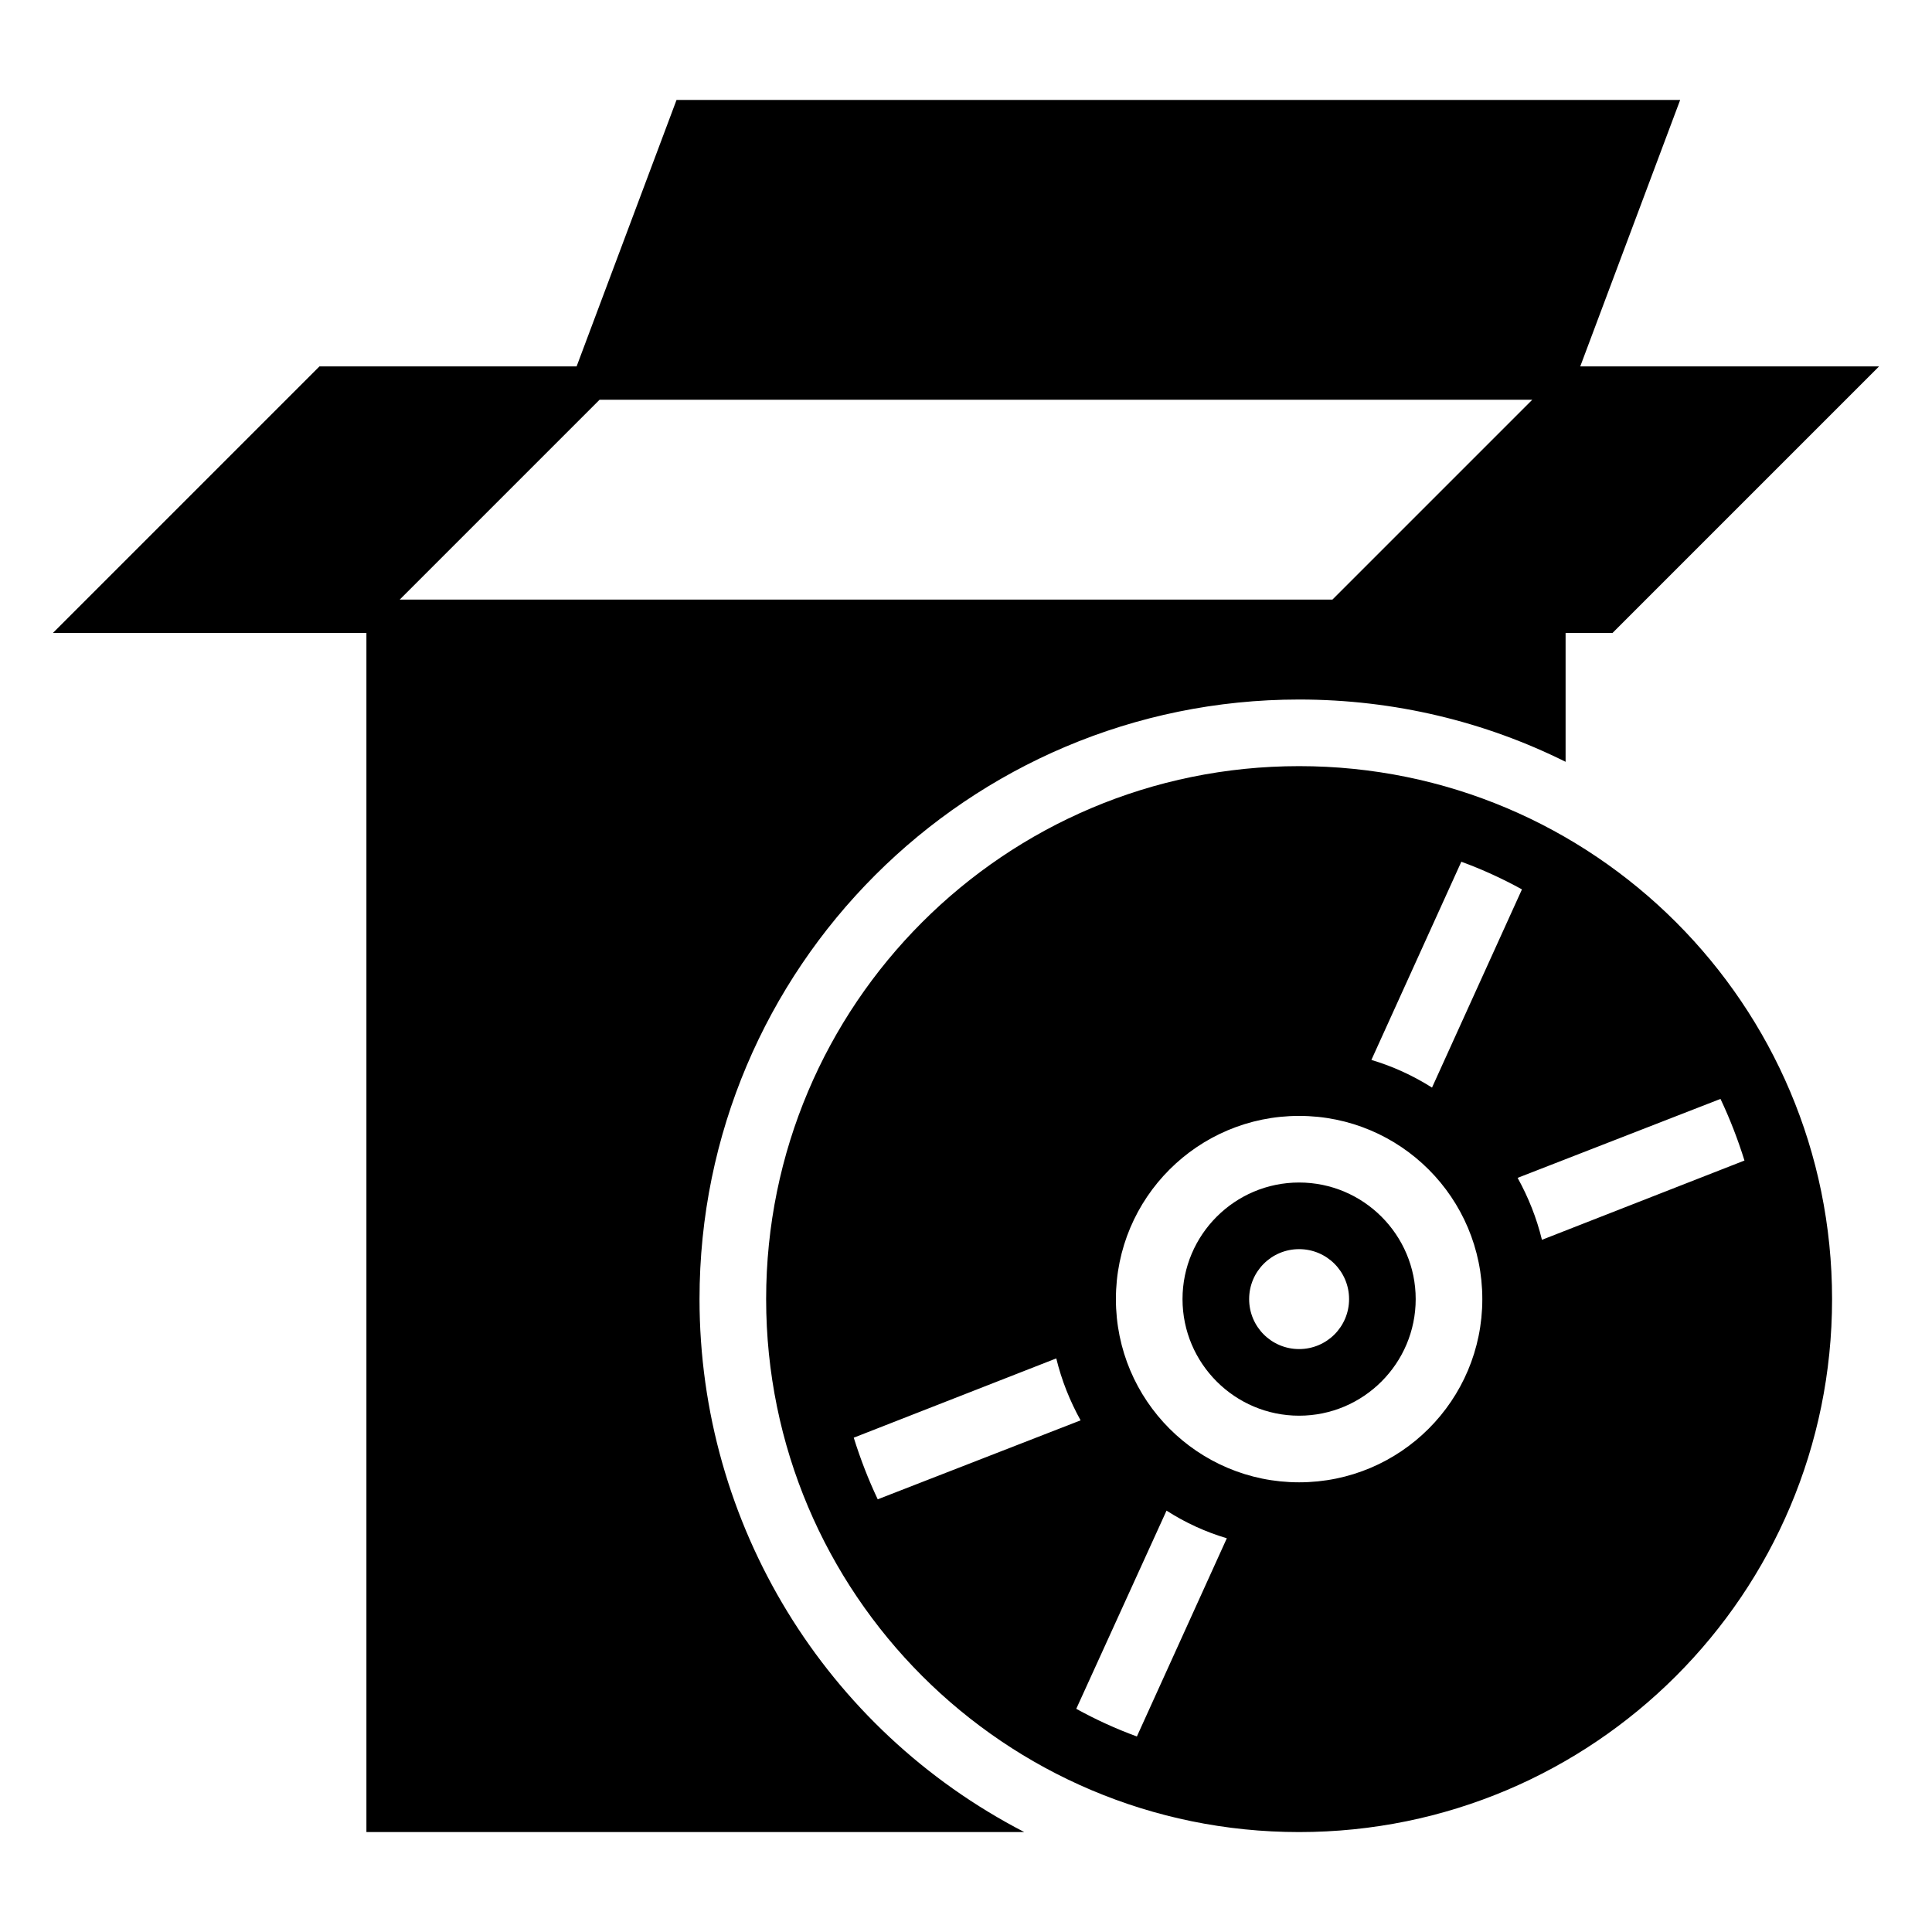 <?xml version="1.0" encoding="UTF-8"?>
<!DOCTYPE svg PUBLIC "-//W3C//DTD SVG 1.1//EN" "http://www.w3.org/Graphics/SVG/1.1/DTD/svg11.dtd">
<svg xmlns="http://www.w3.org/2000/svg" xml:space="preserve" width="580px" height="580px" shape-rendering="geometricPrecision" text-rendering="geometricPrecision" image-rendering="optimizeQuality" fill-rule="nonzero" clip-rule="nonzero" viewBox="0 0 5800 5800" xmlns:xlink="http://www.w3.org/1999/xlink">
	<title>box_software icon</title>
	<desc>box_software icon from the IconExperience.com I-Collection. Copyright by INCORS GmbH (www.incors.com).</desc>
	<path id="curve0"  d="M3900 3550c193,0 350,157 350,350 0,193 -157,350 -350,350 -193,0 -350,-157 -350,-350 0,-193 157,-350 350,-350zm0 -1250c884,0 1600,716 1600,1600 0,884 -716,1600 -1600,1600 -884,0 -1600,-716 -1600,-1600 0,-884 716,-1600 1600,-1600zm669 370c-58,-32 -119,-60 -182,-83l-270 595c64,19 125,47 182,83l270 -595zm-13 866c32,58 57,120 73,186l608 -238c-20,-64 -44,-126 -72,-185l-609 237zm-873 1082c-64,-19 -125,-47 -181,-83l-271 595c58,32 119,60 182,83l270 -595zm-439 -354c-32,-58 -57,-120 -73,-186l-608 238c20,64 44,126 72,185l609 -237zm656 -914c-304,0 -550,246 -550,550 0,304 246,550 550,550 304,0 550,-246 550,-550 0,-304 -246,-550 -550,-550zm0 400c-83,0 -150,67 -150,150 0,83 67,150 150,150 83,0 150,-67 150,-150 0,-83 -67,-150 -150,-150zm800 -1850l0 387c-241,-120 -513,-187 -800,-187 -994,0 -1800,806 -1800,1800 0,676 377,1291 975,1600l-1975 0 0 -3600 -941 0 800 -800 772 0 300 -800 3013 0 -300 800 897 0 -800 800 -141 0zm-700 -100l600 -600 -2800 0 -600 600 2800 0z"/>
</svg>